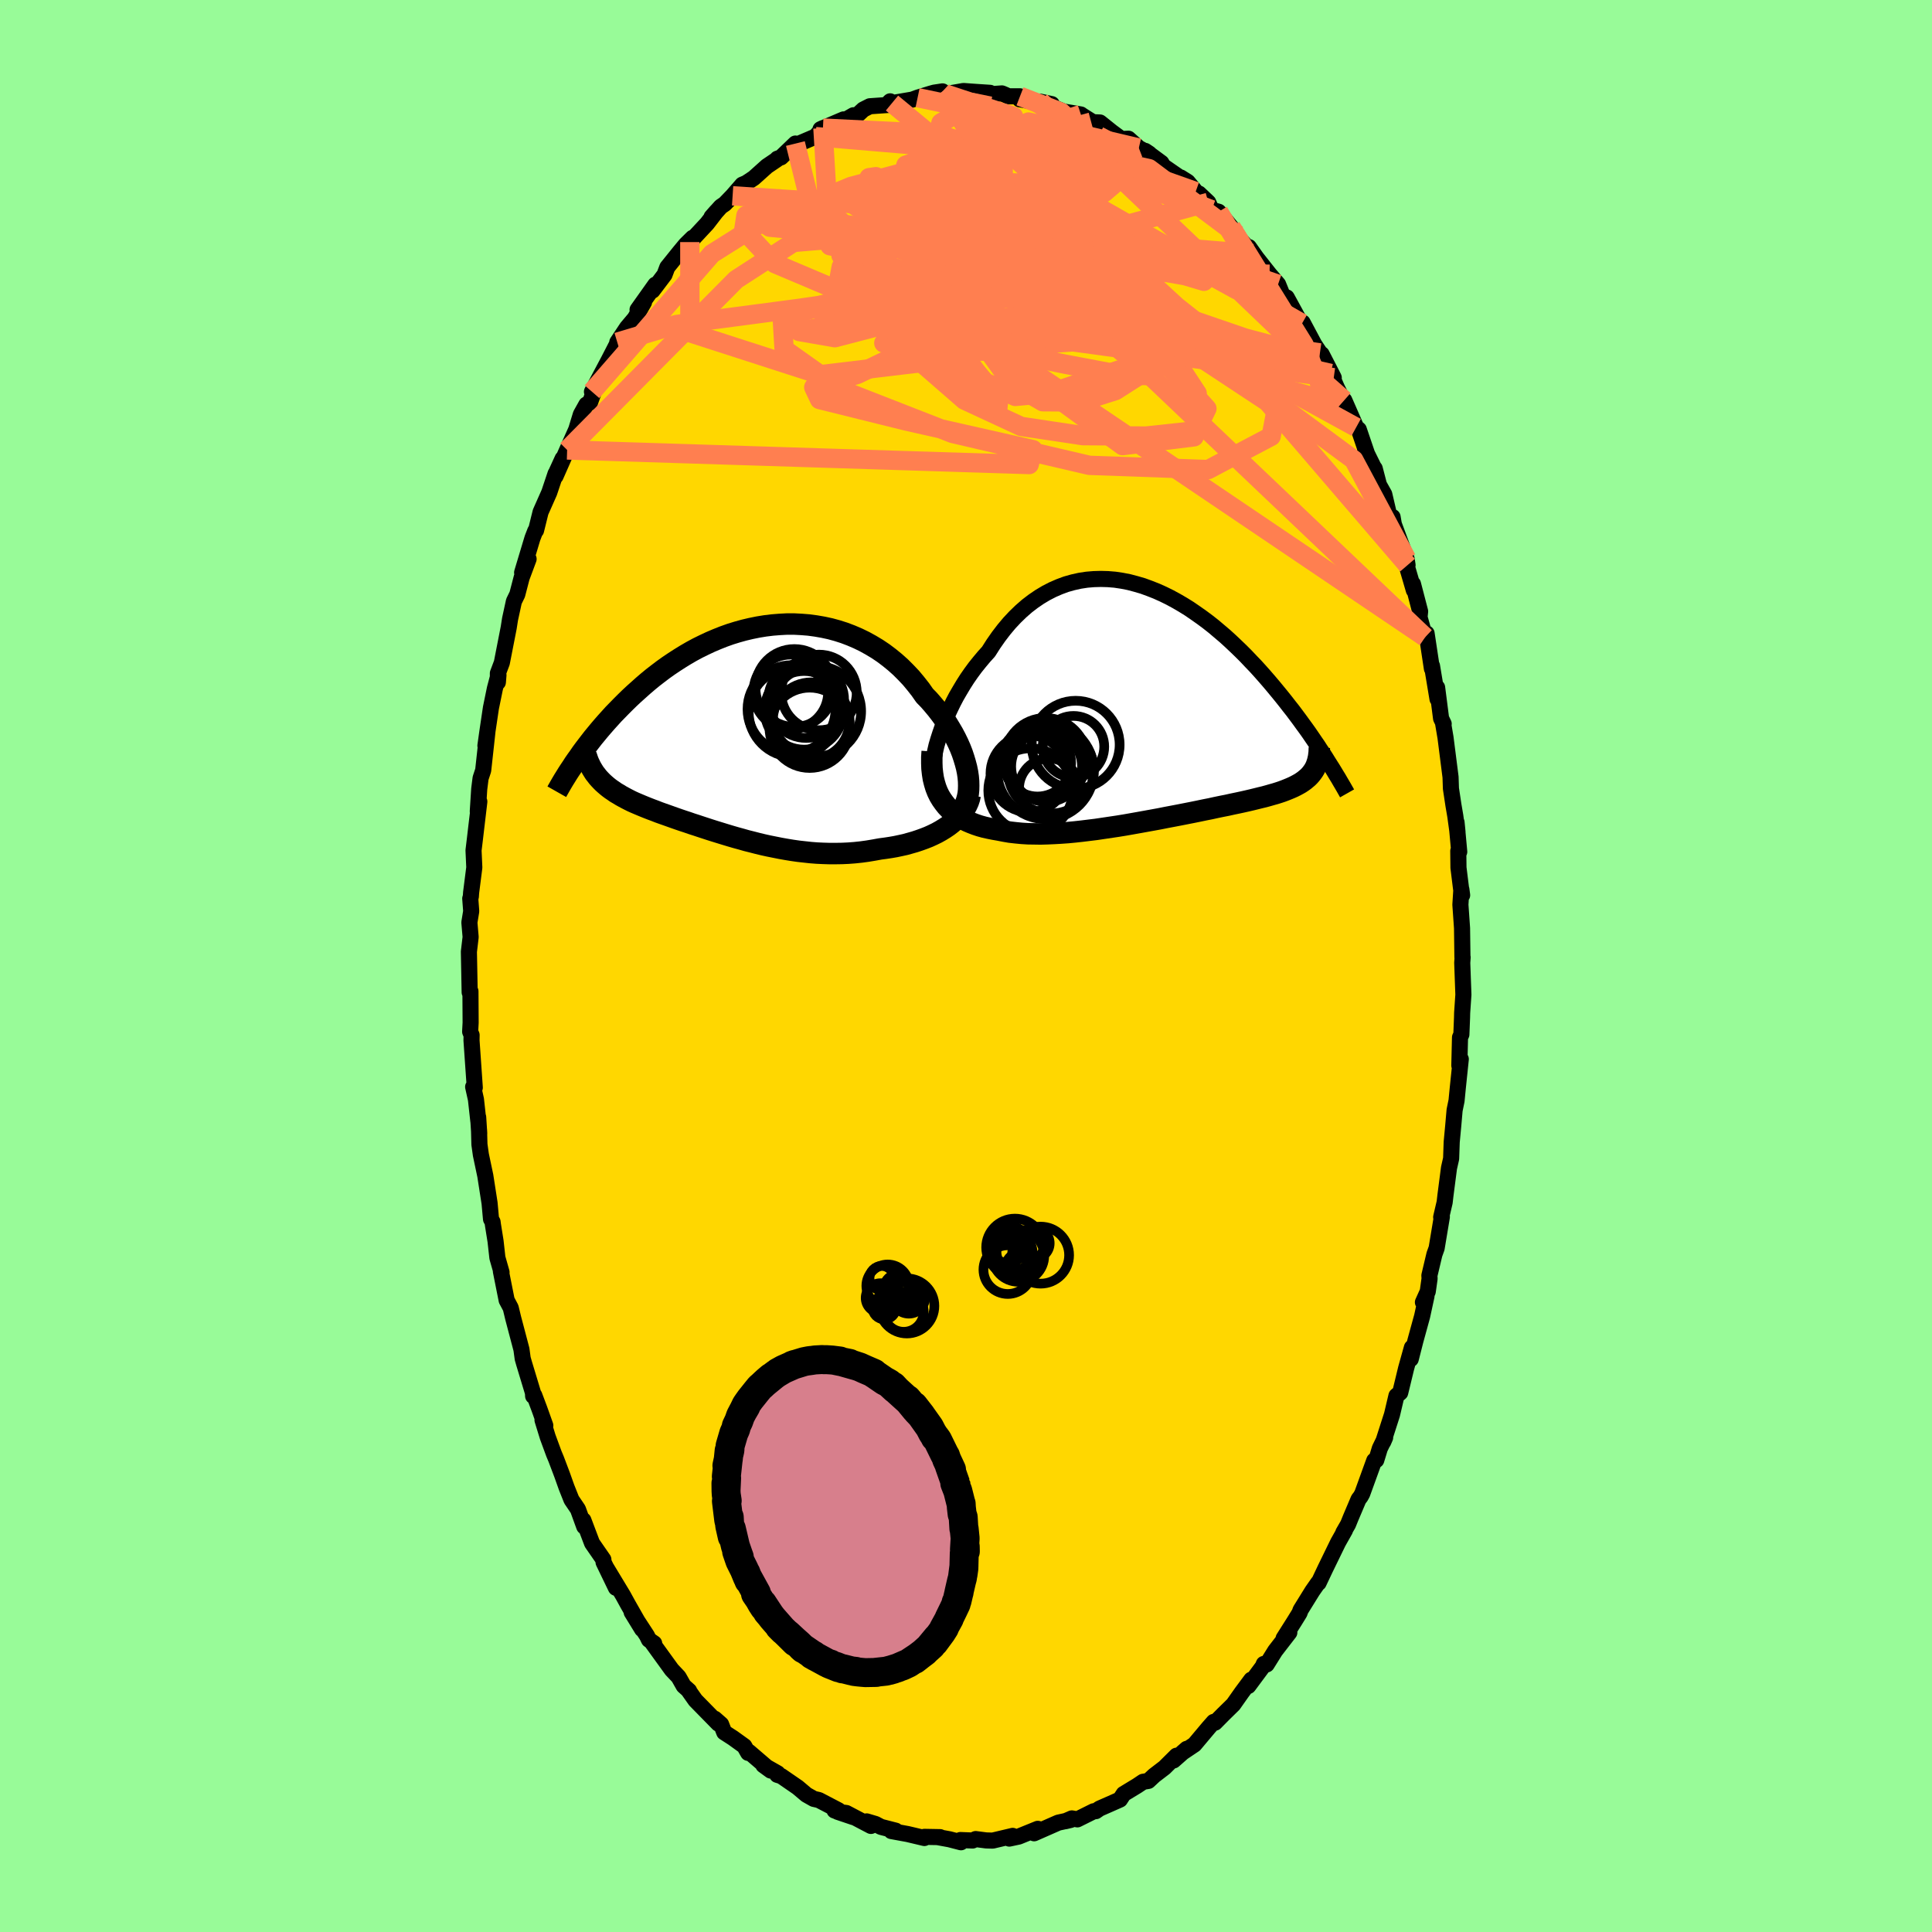 <svg xmlns="http://www.w3.org/2000/svg" width="500" height="500" viewBox="-100 -100 200 200"><defs><clipPath id="c"><path d="m22.64 3.79-.13-.49-.15-.5-.17-.51-.2-.51-.23-.52-.25-.51-.27-.51-.3-.51-.31-.51-.34-.5-.36-.49-.38-.49-.4-.48-.41-.47-.44-.45-.44-.63-.48-.61-.49-.59-.53-.56-.55-.55-.57-.51-.6-.49-.61-.46-.64-.43-.65-.39-.67-.37-.68-.33-.7-.3-.71-.27-.72-.23-.73-.2-.74-.16-.75-.13-.74-.1-.75-.06-.76-.04h-.75l-.75.04-.75.06-.74.09-.74.12-.74.15-.72.17-.72.2-.71.22-.7.25-.68.27-.68.29-.66.31-.65.32-.63.34-.62.36-.6.37-.59.38-.58.39-.56.4-.54.41-.53.41-.51.42-.49.42-.48.43-.47.42-.45.42-.43.42-.42.42-.41.42-.4.41-.38.42-.37.41-.36.41-.35.41-.33.4-.33.4-.31.4-.3.39-.29.38-.28.38-.26.38-.26.36 2.19 1.78.17.19.18.19.19.19.2.18.21.18.21.17.23.17.24.16.24.17.26.15.26.16.27.15.28.15.29.15.3.15.31.14.33.14.33.14.34.14.35.14.36.14.38.14.38.15.39.14.4.14.42.15.42.15.43.15.44.15.46.15.46.16.47.15.48.16.49.16.49.16.51.16.52.16.52.16.53.16.55.16.55.15.56.16.56.14.58.15.58.14.59.13.6.12.6.12.62.11.61.1.63.09.63.07.64.07.64.05.64.03.65.02h.66l.65-.01.66-.03.66-.05.66-.07.66-.09.66-.11.66-.12.53-.07.53-.08.52-.09.52-.11.5-.11.5-.14.49-.14.48-.16.47-.17.46-.18.44-.2.43-.21.41-.23.39-.24.37-.25"/></clipPath><clipPath id="b"><path d="m-22.75 3.77.2-.62.22-.63.24-.64.27-.64.3-.64.31-.64.33-.63.36-.62.37-.62.39-.61.41-.59.42-.57.45-.56.46-.55.47-.52.51-.8.53-.76.55-.72.57-.68.59-.63.61-.59.63-.55.64-.49.66-.45.67-.4.68-.35.69-.3.7-.26.71-.2.72-.16.72-.11.72-.06.73-.02.73.02.73.06.73.11.72.14.72.19.72.21.71.26.71.28.69.31.69.34.68.37.67.39.66.41.64.44.64.45.62.46.61.48.59.5.59.5.56.51.55.52.54.52.53.53.5.53.5.52.48.53.46.52.45.52.44.52.42.51.41.5.4.5.38.49.38.48.36.48.35.47.34.47.33.45.32.45.3.44.3.44.29.42.27.42.27.4.26.4.24.39-1.37.84-.11.18-.13.18-.13.17-.15.17-.16.16-.18.15-.18.15-.21.15-.21.14-.23.13-.24.13-.26.13-.27.12-.29.12-.3.12-.32.12-.33.11-.35.11-.36.1-.38.11-.4.11-.42.1-.44.11-.45.11-.47.11-.49.11-.51.11-.53.11-.54.12-.56.11-.58.12-.59.13-.61.12-.62.13-.64.13-.66.13-.66.13-.68.13-.69.13-.7.14-.71.13-.72.13-.72.13-.73.13-.74.13-.74.12-.74.11-.74.11-.74.11-.74.09-.73.09-.73.08-.73.07-.71.05-.71.04-.69.03-.69.02-.67-.01-.65-.01-.64-.04-.62-.06-.61-.07-.58-.1-.56-.11-.52-.09-.5-.1-.49-.11-.47-.13-.45-.15-.44-.17-.42-.18-.41-.21-.38-.22-.36-.25-.34-.26-.32-.29-.3-.31-.27-.34-.25-.35"/></clipPath><filter id="a"><feTurbulence baseFrequency=".05" numOctaves="3" result="noise" type="noise"/><feDisplacementMap in="SourceGraphic" in2="noise" scale="2"/></filter></defs><rect width="100%" height="100%" x="-100" y="-100" fill="#98FB98"/><path fill="gold" stroke="#000" stroke-linejoin="round" stroke-width="1.667" d="m51.41-.9-.04.57.12 3.3-.13 1.9-.01.46-.07 1.76-.14.3-.07 2.91.15-.66-.31 2.98-.13 1.33-.2.97-.15 1.71-.15 1.59-.06 1.72-.22.97-.37 2.85-.08.7-.36 1.54.07-.03-.54 3.24-.23.64-.52 2.19.02.32-.19 1.34-.5 1.11.37-.64-.45 2.08-.7 2.55-.48 1.89.12-1.19-.6 2.15-.61 2.52-.39.32-.46 1.95-.91 2.83.2-.46-.55 1.13-.37 1.21-.21.05-1.24 3.42-.17.31-.21.27-.81 1.91-.28.69-.49.85.17-.24-.71 1.26-1.32 2.71-.7 1.48-.05-.01-.6.86-1.22 1.97-.1.29-.53.86-1.12 1.77.59-.6-1.46 1.89-.88 1.41-.3-.05-.11.27-1.49 2.01.3-.65-.98 1.32-.88 1.25-1.03 1.01-.86.87-.14-.08-.52.59-1.47 1.75-1.25.84.45-.39-1.36 1.2.3-.49-1.24 1.23-1.07.82-.6.56-.55.09-.61.41-1.4.85-.38.58-1.22.54-.89.39-.39.27-.22.01-1.69.84-.57-.1-.67.29.54-.13-1.28.28-2.5 1.1.5-.43-.12-.03-1.97.8-.98.21.35-.28-2.07.49-.67-.02L1 90.38l-.32.15-1.26-.05.06.23-1.2-.31-1.1-.2.14-.02-1.63-.03v.12l-1.73-.41-1.69-.31.45-.04-1.52-.39-.57-.3-.91-.27.44.47-2.55-1.34-.89-.12 1.63.55-1.96-.69.41-.02-2.03-1.06-.53-.12-.76-.43-.9-.76-1.7-1.17-.42-.13.04-.16-1.48-.84.77.56-2.26-1.94-.08.11-.4-.7-1.18-.85-.9-.58-.32-.83-.66-.58.37.51-2.37-2.42-.69-.98h.04l-.57-.51-.52-.92-.71-.75-2.12-2.93.3.2-.54-.37-.21-.43-1.58-2.42 1.08 1.76-1.47-2.58-.51-.93-1.74-2.88 1.01 2.1-1.28-2.65-.02-.28-1.17-1.69-.9-2.38.09.66-.65-1.79-.67-.99-.51-1.28-.47-1.32-.61-1.61-.23-.55-.64-1.74-.54-1.75.29.57-.61-1.71-.53-1.41-.12.07-.02-.35-.92-3.04-.14-.49-.13-.95-.86-3.26-.25-1.04-.42-.79-.6-3.01.07.12-.43-1.51-.19-1.71-.27-1.69-.04-.31-.16-.29-.15-1.65-.44-2.83-.46-2.18-.15-1.07-.04-1.48.02.37-.11-1.71.02.42-.25-2.26-.29-1.3.17.08-.34-4.89.01-.55-.15-.35.05-.94-.02-3.24-.08.11-.08-4.21.18-1.52-.13-1.51.19-1.16-.1-1.32.06-.17.03-.45.33-2.59-.08-1.77.14-1.16.15-1.28.31-2.61-.16 1.03.15-2.34.14-1.11.27-.82.44-4.01-.21 1.46.2-1.42.37-2.49.41-2 .37-1.4-.06.75v-.93l.41-1.09.71-3.63.14-.89.4-1.84.35-.72.45-1.73.72-1.93-.67 1.4 1.07-3.56.29-.75.08-.05.47-1.9.9-2.03.65-1.94.04-.05.69-1.51-.73 1.82 1.2-2.72.94-2.11.48-1.57.57-1.02.38-.22.73-2.06-.53.95 1.73-3.26.67-1.3.27-.53-.05-.03 1.01-1.52.81-.96.95-1.66-.67.77 1.84-2.59-.29.61 1.24-1.64.29-.77 1.23-1.53.67-.81.72-.71-.29.44 1.78-1.91.98-1.27-.51.58.96-1.07.41-.28.81-.84 1-1.15.42-.18.77-.51 1.36-1.22 1.02-.69.06-.09.38-.14 1.49-1.43.01.21.34-.19 1.73-.74.77-.88-.25.12 2.39-1.02-.62.52 1.64-.95.32.06.7-.65.67-.34 2-.14.11-.37-.22.22.41-.04 2.11-.36.54-.2 1.33-.41.39-.11.86-.13.34.28 1.83-.32.68.05.56.04 1.51.1-.76.2 1.99-.14.31.13.37.17h1.19l-.03.31 1.82.32 1.5.18-1.17-.25 1.55.67.85.35 1.78.3.12.09.95.6v.1l.91.04 1.21.97 1 .74.74-.03 1.07.96 1.08.58-.42-.28 1.68 1.24.19.33 1.69 1.17.11.01.73.46.83 1 .12.14.22.07.96.91.34.77.73.2 1.3 1.59.63.79.32.51 1.3 1.45-.41-.68.78 1.1 1.35 1.71.89 1.04.52 1.28.37.08 1.15 2.1.44.59.06-.09 1.21 2.27.58.87.18.14 1.25 2.43-.32-.44.64 1.47.93 1.87-.16-.57 1.23 2.81.27.22.98 2.88-.32-.76.98 1.98.01-.06.44 1.69.55.98.51 2.19.35.16.13.75 1.32 3.58.1.65-.2-.31.85 2.91-.09-.65.74 2.84-.06.61.58 2.06.15-.39.55 3.65.01-.29.57 3.43-.04-1.19.41 3.2.27.56-.06-.05.25 1.48.52 4.08.04 1.19.26 1.72.19 1.11.23 1.67-.1-1 .28 3.05-.1-.09.02 1.73.27 2.18.11.67-.08-.6-.1 1.58.17 2.43.04 3.01.02.01-.04.57" filter="url(#a)"/><path fill="#fff" d="m-22.75 3.77.2-.62.22-.63.24-.64.27-.64.3-.64.31-.64.33-.63.36-.62.37-.62.39-.61.41-.59.42-.57.45-.56.46-.55.47-.52.51-.8.53-.76.55-.72.57-.68.59-.63.61-.59.63-.55.64-.49.66-.45.67-.4.68-.35.69-.3.7-.26.71-.2.72-.16.72-.11.72-.06.73-.02.73.02.73.06.73.11.72.14.72.19.72.21.71.26.71.28.69.31.69.34.68.37.67.39.66.41.64.44.64.45.62.46.61.48.59.5.59.5.56.51.55.52.54.52.53.53.5.53.5.52.48.53.46.52.45.52.44.52.42.51.41.5.4.5.38.49.38.48.36.48.35.47.34.47.33.45.32.45.3.44.3.44.29.42.27.42.27.4.26.4.24.39-1.37.84-.11.18-.13.18-.13.17-.15.17-.16.16-.18.15-.18.15-.21.15-.21.14-.23.13-.24.13-.26.13-.27.12-.29.12-.3.12-.32.12-.33.11-.35.11-.36.1-.38.11-.4.11-.42.1-.44.11-.45.11-.47.11-.49.11-.51.11-.53.11-.54.12-.56.11-.58.12-.59.13-.61.12-.62.13-.64.13-.66.13-.66.13-.68.13-.69.13-.7.14-.71.13-.72.13-.72.13-.73.13-.74.13-.74.12-.74.11-.74.11-.74.11-.74.09-.73.09-.73.08-.73.07-.71.05-.71.04-.69.03-.69.02-.67-.01-.65-.01-.64-.04-.62-.06-.61-.07-.58-.1-.56-.11-.52-.09-.5-.1-.49-.11-.47-.13-.45-.15-.44-.17-.42-.18-.41-.21-.38-.22-.36-.25-.34-.26-.32-.29-.3-.31-.27-.34-.25-.35" filter="url(#a)" transform="translate(19.88 -27.23)"/><path fill="#fff" d="m22.64 3.79-.13-.49-.15-.5-.17-.51-.2-.51-.23-.52-.25-.51-.27-.51-.3-.51-.31-.51-.34-.5-.36-.49-.38-.49-.4-.48-.41-.47-.44-.45-.44-.63-.48-.61-.49-.59-.53-.56-.55-.55-.57-.51-.6-.49-.61-.46-.64-.43-.65-.39-.67-.37-.68-.33-.7-.3-.71-.27-.72-.23-.73-.2-.74-.16-.75-.13-.74-.1-.75-.06-.76-.04h-.75l-.75.04-.75.06-.74.09-.74.12-.74.15-.72.17-.72.2-.71.22-.7.25-.68.27-.68.29-.66.31-.65.32-.63.34-.62.36-.6.37-.59.38-.58.39-.56.4-.54.41-.53.41-.51.42-.49.42-.48.43-.47.42-.45.42-.43.42-.42.42-.41.42-.4.41-.38.42-.37.41-.36.41-.35.41-.33.4-.33.4-.31.4-.3.39-.29.38-.28.38-.26.38-.26.36 2.19 1.78.17.19.18.19.19.19.2.18.21.18.21.17.23.17.24.16.24.17.26.15.26.16.27.15.28.15.29.15.3.15.31.14.33.14.33.14.34.14.35.14.36.14.38.14.38.15.39.14.4.14.42.15.42.15.43.15.44.15.46.15.46.16.47.15.48.16.49.16.49.16.51.16.52.16.52.16.53.16.55.16.55.15.56.16.56.14.58.15.58.14.59.13.6.12.6.12.62.11.61.1.63.09.63.07.64.07.64.05.64.03.65.02h.66l.65-.01.66-.03.66-.05.66-.07.66-.09.66-.11.66-.12.53-.07.53-.08.52-.09.52-.11.5-.11.5-.14.49-.14.48-.16.47-.17.46-.18.44-.2.43-.21.41-.23.39-.24.37-.25" filter="url(#a)" transform="translate(-22.58 -24.33)"/><g fill="none" stroke="#000" transform="translate(19.88 -27.23)"><path stroke-linejoin="round" stroke-width="1.667" d="m-23.23 8.81-.09-.35-.05-.39-.03-.44.01-.47.04-.5.06-.54.1-.56.12-.58.14-.6.18-.61.2-.62.22-.63.24-.64.27-.64.3-.64.31-.64.33-.63.36-.62.37-.62.39-.61.41-.59.42-.57.45-.56.46-.55.47-.52.51-.8.53-.76.55-.72.57-.68.59-.63.61-.59.63-.55.64-.49.66-.45.67-.4.68-.35.69-.3.7-.26.71-.2.72-.16.72-.11.72-.06.73-.02.73.02.73.06.73.11.72.14.72.19.72.21.71.26.71.28.69.31.69.34.68.37.67.39.66.41.64.44.64.45.62.46.61.48.59.5.59.5.56.51.55.52.54.52.53.53.5.53.5.52.48.53.46.52.45.52.44.52.42.51.41.5.4.5.38.49.38.48.36.48.35.47.34.47.33.45.32.45.3.44.3.44.29.42.27.42.27.4.26.4.24.39.24.38.23.36.22.36.21.35.21.34.19.33.19.32.18.31.17.3.17.3" filter="url(#a)"/><path stroke-linejoin="round" stroke-width="2.222" d="m-23.38 5.02-.04.62v.59l.02.56.06.54.08.51.12.48.14.46.17.43.2.41.23.38.25.35.27.34.3.31.32.29.34.26.36.25.38.22.41.21.42.18.44.17.45.15.47.13.49.11.5.1.52.09.56.11.58.1.61.07.62.06.64.04.65.01.67.01.69-.02.69-.03.71-.04.71-.05.73-.07.73-.08.73-.09.74-.09.74-.11.74-.11.74-.11.74-.12.74-.13.73-.13.72-.13.72-.13.71-.13.7-.14.69-.13.68-.13.66-.13.66-.13.64-.13.62-.13.61-.12.59-.13.58-.12.56-.11.54-.12.53-.11.51-.11.49-.11.47-.11.45-.11.44-.11.42-.1.4-.11.38-.11.36-.1.35-.11.33-.11.32-.12.3-.12.29-.12.27-.12.26-.13.24-.13.23-.13.21-.14.21-.15.18-.15.18-.15.16-.16.15-.17.13-.17.13-.18.11-.18.1-.19.09-.2.07-.21.07-.21.05-.22.05-.22.03-.24.03-.24.01-.25.01-.25" filter="url(#a)"/><circle cx="-8.527" cy="4.325" r="4.552" clip-path="url(#b)" filter="url(#a)"/><circle cx="-12.477" cy="6.21" r="3.476" clip-path="url(#b)" filter="url(#a)"/><circle cx="-11.537" cy="6.575" r="3.668" clip-path="url(#b)" filter="url(#a)"/><circle cx="-13.197" cy="9.065" r="4.374" clip-path="url(#b)" filter="url(#a)"/><circle cx="-11.097" cy="7" r="4.452" clip-path="url(#b)" filter="url(#a)"/><circle cx="-11.647" cy="5.82" r="4.262" clip-path="url(#b)" filter="url(#a)"/><circle cx="-11.297" cy="8.83" r="3.09" clip-path="url(#b)" filter="url(#a)"/><circle cx="-8.752" cy="4.525" r="3.182" clip-path="url(#b)" filter="url(#a)"/><circle cx="-11.652" cy="7.025" r="4.994" clip-path="url(#b)" filter="url(#a)"/><circle cx="-13.362" cy="7.325" r="3.984" clip-path="url(#b)" filter="url(#a)"/></g><g fill="none" stroke="#000" transform="translate(-22.58 -24.33)"><path stroke-linejoin="round" stroke-width="2.222" d="m22.33 7.87.17-.3.13-.33.1-.36.08-.39.04-.4.01-.43-.01-.45-.04-.46-.07-.47-.1-.49-.13-.49-.15-.5-.17-.51-.2-.51-.23-.52-.25-.51-.27-.51-.3-.51-.31-.51-.34-.5-.36-.49-.38-.49-.4-.48-.41-.47-.44-.45-.44-.63-.48-.61-.49-.59-.53-.56-.55-.55-.57-.51-.6-.49-.61-.46-.64-.43-.65-.39-.67-.37-.68-.33-.7-.3-.71-.27-.72-.23-.73-.2-.74-.16-.75-.13-.74-.1-.75-.06-.76-.04h-.75l-.75.04-.75.06-.74.09-.74.12-.74.15-.72.17-.72.2-.71.22-.7.25-.68.27-.68.29-.66.31-.65.32-.63.34-.62.36-.6.37-.59.38-.58.39-.56.4-.54.41-.53.41-.51.42-.49.42-.48.43-.47.42-.45.42-.43.42-.42.42-.41.42-.4.41-.38.42-.37.41-.36.41-.35.41-.33.4-.33.4-.31.4-.3.39-.29.38-.28.38-.26.38-.26.36-.25.36-.23.36-.23.34-.22.34-.21.34-.2.32-.19.32-.18.31-.17.3-.17.3" filter="url(#a)"/><path stroke-linejoin="round" stroke-width="2.222" d="m23.02 6.61-.08.38-.12.36-.16.35-.19.34-.22.33-.25.32-.28.3-.3.29-.33.28-.35.27-.37.25-.39.24-.41.23-.43.21-.44.2-.46.18-.47.17-.48.16-.49.14-.5.14-.5.11-.52.11-.52.09-.53.08-.53.07-.66.12-.66.11-.66.09-.66.07-.66.05-.66.03-.65.01h-.66l-.65-.02-.64-.03-.64-.05-.64-.07-.63-.07-.63-.09-.61-.1-.62-.11-.6-.12-.6-.12-.59-.13-.58-.14-.58-.15-.56-.14-.56-.16-.55-.15-.55-.16-.53-.16-.52-.16-.52-.16-.51-.16-.49-.16-.49-.16-.48-.16-.47-.15-.46-.16-.46-.15-.44-.15L-7.6 9l-.42-.15-.42-.15-.4-.14-.39-.14-.38-.15-.38-.14-.36-.14-.35-.14-.34-.14-.33-.14-.33-.14-.31-.14-.3-.15-.29-.15-.28-.15-.27-.15-.26-.16-.26-.15-.24-.17-.24-.16-.23-.17-.21-.17-.21-.18-.2-.18-.19-.19-.18-.19-.17-.19-.16-.21-.16-.2-.14-.22-.13-.21-.13-.23-.11-.23-.11-.23-.1-.25-.08-.24-.09-.26" filter="url(#a)"/><circle cx="6.035" cy="-3.204" r="3.926" clip-path="url(#c)" filter="url(#a)"/><circle cx="7.355" cy="-3.989" r="3.914" clip-path="url(#c)" filter="url(#a)"/><circle cx="5.815" cy="-2.139" r="4.07" clip-path="url(#c)" filter="url(#a)"/><circle cx="4.815" cy="-4.449" r="4.032" clip-path="url(#c)" filter="url(#a)"/><circle cx="6.395" cy="-.329" r="4.158" clip-path="url(#c)" filter="url(#a)"/><circle cx="4.445" cy="-4.044" r="3.868" clip-path="url(#c)" filter="url(#a)"/><circle cx="6.555" cy="-1.054" r="3.978" clip-path="url(#c)" filter="url(#a)"/><circle cx="7.025" cy="-2.039" r="4.698" clip-path="url(#c)" filter="url(#a)"/><circle cx="4.72" cy="-1.954" r="4.638" clip-path="url(#c)" filter="url(#a)"/><circle cx="4.52" cy="-2.254" r="4.556" clip-path="url(#c)" filter="url(#a)"/></g><g fill="none" stroke="coral" stroke-linejoin="round" stroke-width="2"><path d="m-2.09-90.26 7.01 2.31-1.17 2.77.19 5.46 3.17 6.79 5.16 6.05 4.72 4.01 1.71 1.75-2.56-.07-5.93-1.12-6.66-1.36-4.38-.93-.29-.21 3.53.26 5.38.17 4.95-.35 3.43-.6 2.48.12 2.67 1.95 2.61 3.98-.32 4.5-7.4.91L3.12-63.4l11.96-22.95" filter="url(#a)"/><path d="m40.39-55.76-17.23-9.45 3.18 3.43.07-.49-4.89-2.99-7.14-2.9-7.06-2.22-5.8-1.99-4.13-2.17-2.6-2.38-1.64-2.27-1.28-1.7-1.19-.82-.71.1.49.78 2.35 1.09 4.35.99 5.7.37 5.61-.81 3.9-2.12 2.36-2.17 4.22.94 9.13 6.84" filter="url(#a)"/><path d="m39.16-58.57-4.83-4.25-1.64 2.26-1.1 5.73-6.52 3.44-12.31-.44-14.15-3.3-11.44-4.47-6-4.25-.19-3.11 4.03-1.41 5.36.48 3.45 1.98-.66 2.55-4.39 2.11-4.53 1.34.6 1.27 8.95 2.22 13.15 2.97-.4 1.54-47.83-1.51" filter="url(#a)"/><path d="M12.96-87.36-11.9-80.7l-9.1 3.78.69.44 4.99.48 5.68 2.67 4.82 4.56 3.71 4.82 3.09 3.51 3.12 1.48 3.54-.33 3.82-1.28 3.42-1.14 2.02-.21-.12.88-2.32 1.48-3.69 1.17-3.82-.02-3.16-1.83-2.73-3.79L-1-69l-2.41-3.42 4.98 2.67 36.18 8.41" filter="url(#a)"/><path d="M23.78-80.17 7.52-85.93l-7.94.12-1.56 1.96 1.32 2.48 2.5 3.08 3.32 3.39 2.91 2.75.55 1.3-2.19-.05-2.42-.39.92.36 5.54 1.47 8.67 3.09 12.07 7.97 14.5 16.9" filter="url(#a)"/><path d="m-7.66-89.33 10.05 8.3 2.15 4.21 2.59 1.34-.92.83-4.06 1.31-4.4 1.55-3.13 1.25-2.18.68-2.09.08-2.1-.46-1.39-.93.23-1.21 2.13-1.19 3.51-.83 3.65-.18 2.12.44-.72.59-3.55-.19-4.03-1.82-.44-3.31 6.66-2.82 15.06 1.89 23.31 13.28" filter="url(#a)"/><path d="M25.08-79.05 6.17-73.91-.95-67.6l-6.58 2.8-.98.31 4.33-1.19 5.55-2.05 3.65-2.19 1.3-1.63.1-.85-.27-.37-1.01-.42-2.79-.79-5.11-1.13-6.65-1.18-6.42-.99-4.62-.59-2.33.18-.23 1.52 3.23 3.46L-6.29-67l44.36 6.1" filter="url(#a)"/><path d="M47.53-34.04 4.49-63.12l-14.45-8.33-2.98-2.11.74 1.34 2.66 3.96 4.17 5.15 5.21 4.53 5.86 2.72 6.4.96 6.54.04 5.19-.56 1.11-2.28-5.27-5.84-9.39-9.05-1.91-6.19 23.94 8.21" filter="url(#a)"/><path d="m-17.66-85.14 2.25 9.11 5.82 1.46 2.16-.09 4.11-.11 6.61.4 5.77 1.03 1.8 1.28-3.11.93-6.59.16-6.91-.75L-9.49-73l.6-.84.78.33-5.97-1.05-.73-12.18" filter="url(#a)"/><path d="m-24.16-79.73 19.44 1.28-4.5-.1-2.91-.6 1.86-.23 3.59 1.08 2.73 2.51 1.46 3.11.94 2.58.79 1.32-.12.05-2.11-.54-4.28-.31-5.02.41-3.28.92.65.54 4.98-.95 7.52-3.16 6.93-5 3.74-5.26-.37-3.75-4.95-2.39-7.94-1.67" filter="url(#a)"/><path d="M47.53-34.04 15.06-64.93l-4.48-9.86-1.12-2.23-.96.78-.55 2.15-.25 2.62-.31 2.6-.8 2.36-1.69 1.87-2.59 1.01-2.84-.06-2.06-.98-.49-1.41 1.03-1.34 1.58-1.11.91-.99-.54-.76-2.34-.09-5.12.88-9.64 1.4L-30-66.4l-6.1 1.83" filter="url(#a)"/><path d="m7.38-89.4 7.46 5.7-1.7 3.23-4.99 1.74-5.14 1.88-4.82 2.32-4.01 2.37-1.9 1.99 1.16 1.31 3.51.38 3.54-.62 1.42-1.26-.77-1-.48.2 2.81 1.59 6.36 1.96 5.48.53-1.42-1.98-5.22-3.01 22.75.46" filter="url(#a)"/><path d="M45.61-42.15 40.14-52.4l-6.95-5.13-7.63-5.05-4.6-3.91-2.24-2.97-2.32-2.57-3.5-2.11-3.91-1.33-2.9-.49-1.17-.07v-.23l-.03-.84-1.04-1.5-2.18-1.82-2.62-1.59-2.03-.77-.48.38 1.72 1.28 3.55 1.37 3.02.3-1.27-1.57-4.33-3 12.66-4.13" filter="url(#a)"/><path d="M29.7-73.74-5-76.52l-6.88-3.21 3.04-.36 5.91 2.18 6.27 2.9 5.36 2.1 3.75.75 2.02-.33.47-.85-.81-.76-1.71-.25-1.95.44-1.54 1.26-1.25 2.3-2.62 3.56L-2-62.77l-13.11 1.56-13.47-4.35-.01-9.38" filter="url(#a)"/><path d="m17.89-84.68-14.5 5.61 2.94 3.24 2.02 3.07.88 3.16 1.79 2.21 2.91.86 2.54-.23.82-.93-.94-1.35-1.29-1.21.49-.09 3.89 2.08L26.42-64l7.29 4.47 3.63.99L35-64.31l-7.55-12.18" filter="url(#a)"/><path d="m7.71-89.47 6.26 5.67-.64 5.38-3.09 4.63-1.62 3.59.84 1.89 2.37.27 2.35-.81 1.04-1.49-.96-2.09-3.05-2.55-4.77-2.55-5.8-1.92-5.84-.81-4.65.29-2.07.97 1.6 1.07 5.4.92 7.98 1.04 8.41 1.87 7.23 3.38 5.31 4.19-1.05-.68-25.39-23.33" filter="url(#a)"/><path d="m-38.72-59.45 12.41-14.28 7.19-4.52 6.03 1.05 6.22 5.89 6.24 7.56 4 5.25-.09.9-3.61-2.92-4.77-4.71-3.63-4.63-1.25-3.83 1.45-3.45 3.54-3.67 3.89-3.65 2.88-2.2 5.44 1.18 18.2 7.2" filter="url(#a)"/><path d="m-41.29-53.42 17.49-17.64 5.93-3.84 7.79-.66 8.4.3 5.87-.12 2.41-.68.36-.37.53.86 2.14 2.45 3.82 3.68 4.3 3.94 2.98 2.88.08.56-3.44-2.33-6.2-4.78-6.94-5.87-5.32-5.47-2.2-4.15.7-2.62 1.89-1.13 1.77.59 4.25 2.91 20.1 6.63" filter="url(#a)"/><path d="m36.64-63.47-13.47-1.95-17.59-6.45-8.06-1.87-1.27 2.04 1.1 2.68 1.39 1.03 1.54-1.08 2.12-2.42 2.71-2.65 2.85-2.08 2.36-1.21 1.46-.54.43-.24-.46-.22-1.13-.14-1.51.35-1.81 1.39-2.47 2.67-4.05 3.58-6.48 3.49-7.88 2.05-3.68-.64 12.1-2.49 41.8 4.7" filter="url(#a)"/><path d="m1.73-90.19-.87 4.22L.24-82l4.8 3.55 3.15 2.36-1.69.43-4.22-1.2-2.82-1.86.75-1.58 3.62-.8 4.09.12 2.2.84-.6 1.11-2.7.63-3.28-.69-2.34-2.54.28-3.65 5-2.09 11.41 2.69" filter="url(#a)"/><path d="m7.71-89.47 19.43 18.48 6.33 6.06-.31 1.05-4.28-1.13-5.8-1.99-5.34-2.26-4.14-2.4-3.27-2.45-3-2.29-3.15-1.81-3.35-1.12-3.35-.37-2.72.18-1.02.35 1.95.2 5.56.15L9.8-77.8l9.73 3.13 8.5 4.68 3.69 1.16-5.57-9.25" filter="url(#a)"/><path d="m-14.81-86.74 11.84.58L7.8-82.61l3.75 2.69-.7 1.89-2.28 1.86-3 1.79-3.2 1.34-2.27.58-.67-.42.04-1.49-1.02-2.24-2.68-2.38-2.52-2.1.53-1.82 4.15-1.36 2.59-.23-16.1-1.36" filter="url(#a)"/><path d="M-2.43-90.54 13.7-66.09l-3.94-2.76 1.62-3.27 6-.27 5.3.93 1.95.58-1.5-.5-3.62-1.72-3.81-2.49-2.34-2.36-.23-1.46 1.17-.65.97-.83-.64-2.05-2.26-3.07-2.52-2.37-4.26-1.65" filter="url(#a)"/></g><g fill="none" stroke="#000"><circle cx="7.722" cy="29.932" r="2.952" filter="url(#a)"/><circle cx="4.33" cy="28.772" r="1.95" filter="url(#a)"/><circle cx="5.514" cy="31.104" r="1.38" filter="url(#a)"/><circle cx="5.406" cy="29.996" r="2.692" filter="url(#a)"/><circle cx="5.066" cy="29.128" r="2.976" filter="url(#a)"/><circle cx="4.134" cy="29.76" r="1.304" filter="url(#a)"/><circle cx="7.086" cy="28.7" r="1.578" filter="url(#a)"/><circle cx="6.554" cy="28.84" r="1.558" filter="url(#a)"/><circle cx="4.326" cy="31.432" r="2.52" filter="url(#a)"/><circle cx="5.022" cy="29.608" r="1.864" filter="url(#a)"/><circle cx="-6.124" cy="35.192" r="2.85" filter="url(#a)"/><circle cx="-8.86" cy="34.364" r="1.524" filter="url(#a)"/><circle cx="-6.844" cy="32.924" r="1.002" filter="url(#a)"/><circle cx="-6.448" cy="35.8" r="2.068" filter="url(#a)"/><circle cx="-5.92" cy="34.296" r="1.694" filter="url(#a)"/><circle cx="-8.46" cy="35.356" r="1.218" filter="url(#a)"/><circle cx="-6.624" cy="33.896" r="1.578" filter="url(#a)"/><circle cx="-7.016" cy="33.368" r="1.472" filter="url(#a)"/><circle cx="-8.728" cy="32.312" r="1.26" filter="url(#a)"/><circle cx="-8.104" cy="33.112" r="2.212" filter="url(#a)"/></g><path fill="#D77F8C" stroke="#000" stroke-linejoin="round" stroke-width="3" d="m-.87 54.13-.29-.58.31.79.33 1.31.02.02v.02l.02.36.08.69.11.32.07 1.18.03.02.1.98-.07 1.16h.06l.02-.3.01.5-.11.21-.04 1.55-.09.63.1-.89-.16 1.24-.09.33-.27 1.17.01.02.02-.12-.23.98-.09.16v.14l-.21.44-.07.15-.45.92.02.01-.59 1.07.09-.1-.29.46-.76 1.03.3-.46-.73.88.16-.17-.02.08-.88.79.18-.14-1 .76-.05.05.4-.31-1.04.69-.55.26-.17.07.51-.24-.9.39-.86.27.38-.11.04-.01-.58.15-.19.05-1.21.13h.2l-1.13.02-.36-.03-.41-.04-.4-.05.19-.01-.44-.05-.87-.22-.08.01-.69-.27.28.15-.99-.4.24.1-.08-.08-.32-.1-1.58-.86.15.04.18.15-1.42-.97.19.17-.5-.49-.45-.4-.68-.63.8.82-.85-.84-.81-.77.42.42-1.14-1.3-.39-.51-.14-.14.3.35-.79-1.2.17.4-.27-.42-.24-.43-.39-.57.1-.05-.88-1.6.09.28-.3-.78.15.44-.32-.78-.46-.92-.33-.96.27.58-.12-.33-.28-.81-.42-1.79.09.81-.26-1.15-.05-.87v.49l-.05-.18-.24-1.96.08-.05-.1-.65-.02-.34-.01-.82.01.77.06-1.3-.03-.17.17-1.57-.11.45.14-.65.09-.89.01.25.07-.32.02-.43.38-1.3.2-.45.11-.4-.05.11.26-.55.18-.51.39-.74.17-.26-.27.46.28-.58.17-.25.25-.35.67-.84.32-.39.24-.21.47-.44.47-.4-.72.63.99-.81.27-.2.65-.39.08-.05-.54.3.63-.34 1.09-.48-.25.09 1.21-.37.25-.05.26-.05.24-.03h.08l-.44.06.76-.11.74-.04.21.02.19-.01.63.04.8.1-.43-.04 1.44.29-.69-.13 1.27.36-.47-.16.92.3.62.28-.23-.1 1.07.46-.13-.04.34.22.92.63.16.08.3.17.63.58-.23-.3.39.42.56.51.71.64-.18-.21.87 1.06-.19-.37.77.99-.43-.45.36.36.93 1.31.3.58.28.43-.01.03h.05l.21.29.73 1.49.1.16.11.34.5 1.07-.11-.11-.11-.29.67 1.9" filter="url(#a)"/></svg>